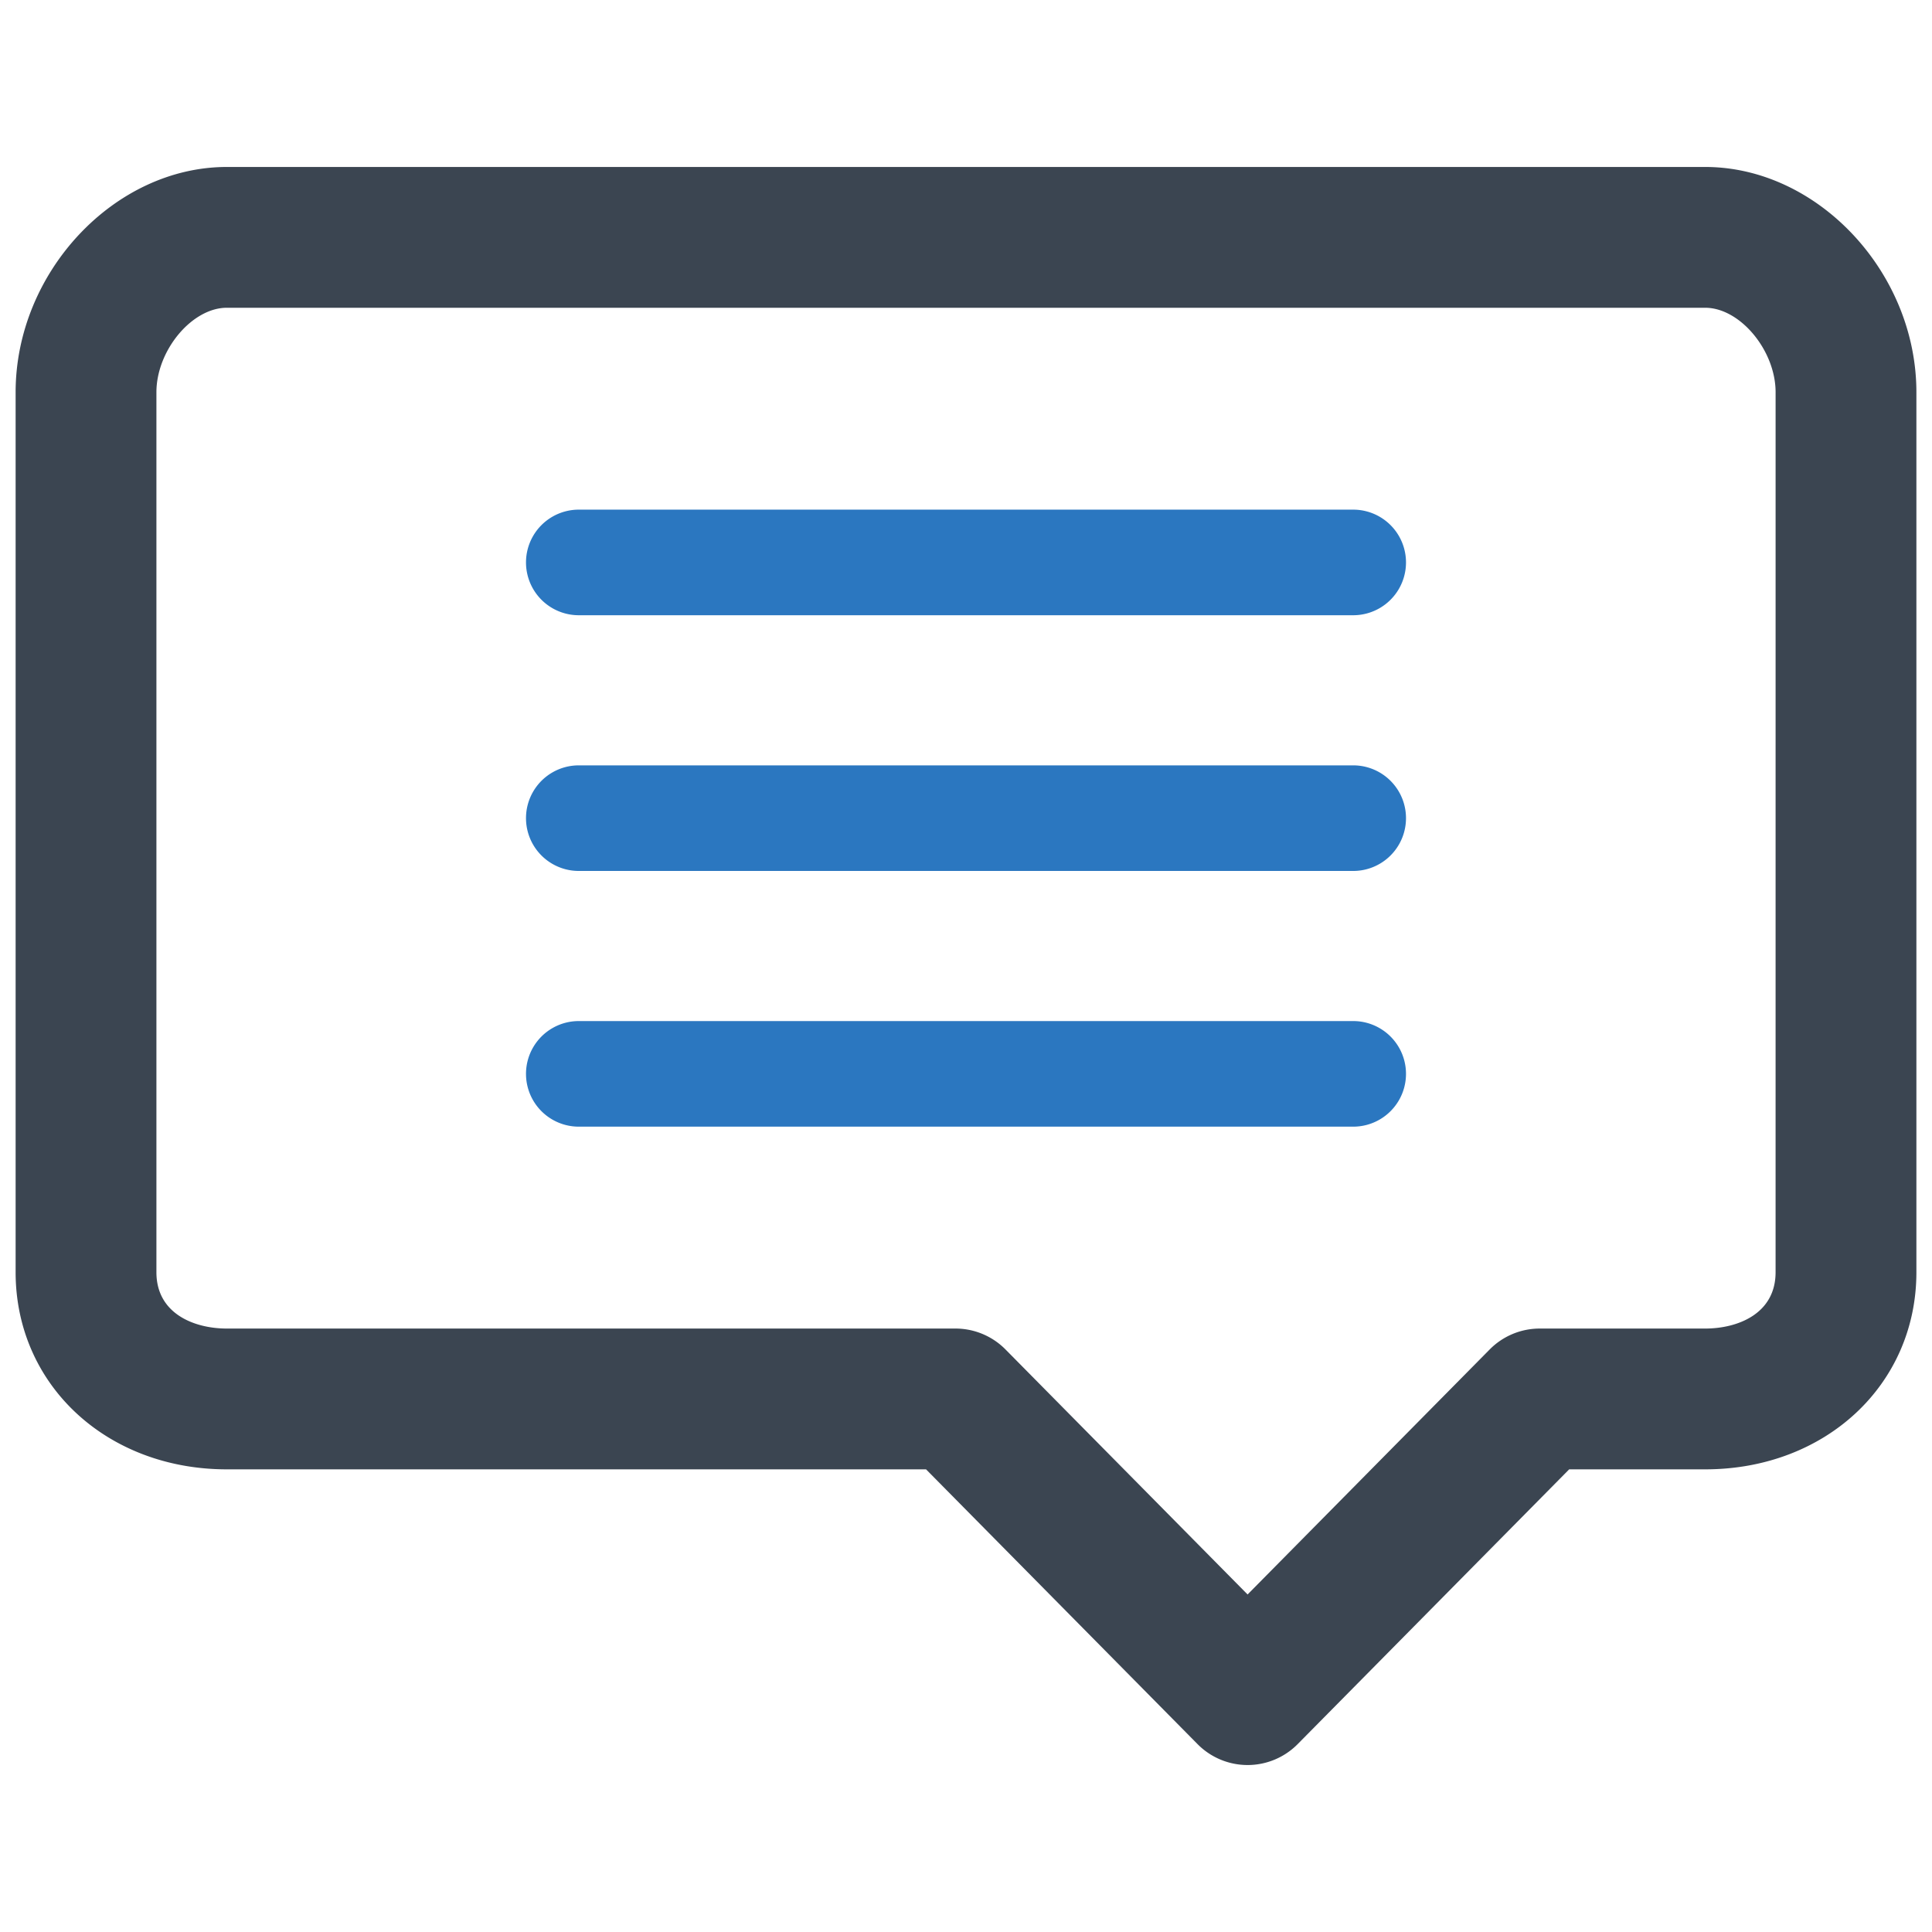 <svg
      id="Layer_1"
      data-name="Layer 1"
      viewBox="0 0 128 128"
      class="like-icon"
    >
      <path
        class="cls-1"
        fill="#3b4551"
        d="M112.973,11.062H15.027c-7.454,0-13.992,6.976-13.992,14.926V84.289c0,7.445,6.016,13.059,13.992,13.059H61.353l17.986,18.203a4.663,4.663,0,0,0,6.636,0l17.987-18.203h9.012c7.978,0,13.992-5.614,13.992-13.059V25.988C126.966,18.037,120.427,11.062,112.973,11.062Zm4.664,73.228c0,2.753-2.512,3.73-4.664,3.73H102.012A4.663,4.663,0,0,0,98.694,89.407l-16.038,16.231L66.619,89.407a4.661,4.661,0,0,0-3.318-1.387H15.027c-2.152,0-4.664-.977-4.664-3.73V25.988c0-2.774,2.354-5.598,4.664-5.598h97.947c2.309,0,4.664,2.824,4.664,5.598Z"
      />
      <path
        class="cls-2"
        fill="#2b77c0"
        d="M89.653,33.765H38.347a3.498,3.498,0,1,0,0,6.996H89.653a3.498,3.498,0,1,0,0-6.996Z"
      />
      <path
        class="cls-2"
        fill="#2b77c0"
        d="M89.653,50.707H38.347a3.498,3.498,0,1,0,0,6.996H89.653a3.498,3.498,0,1,0,0-6.996Z"
      />
      <path
        class="cls-2"
        fill="#2b77c0"
        d="M89.653,67.648H38.347a3.498,3.498,0,1,0,0,6.996H89.653a3.498,3.498,0,1,0,0-6.996Z"
      />
    </svg>